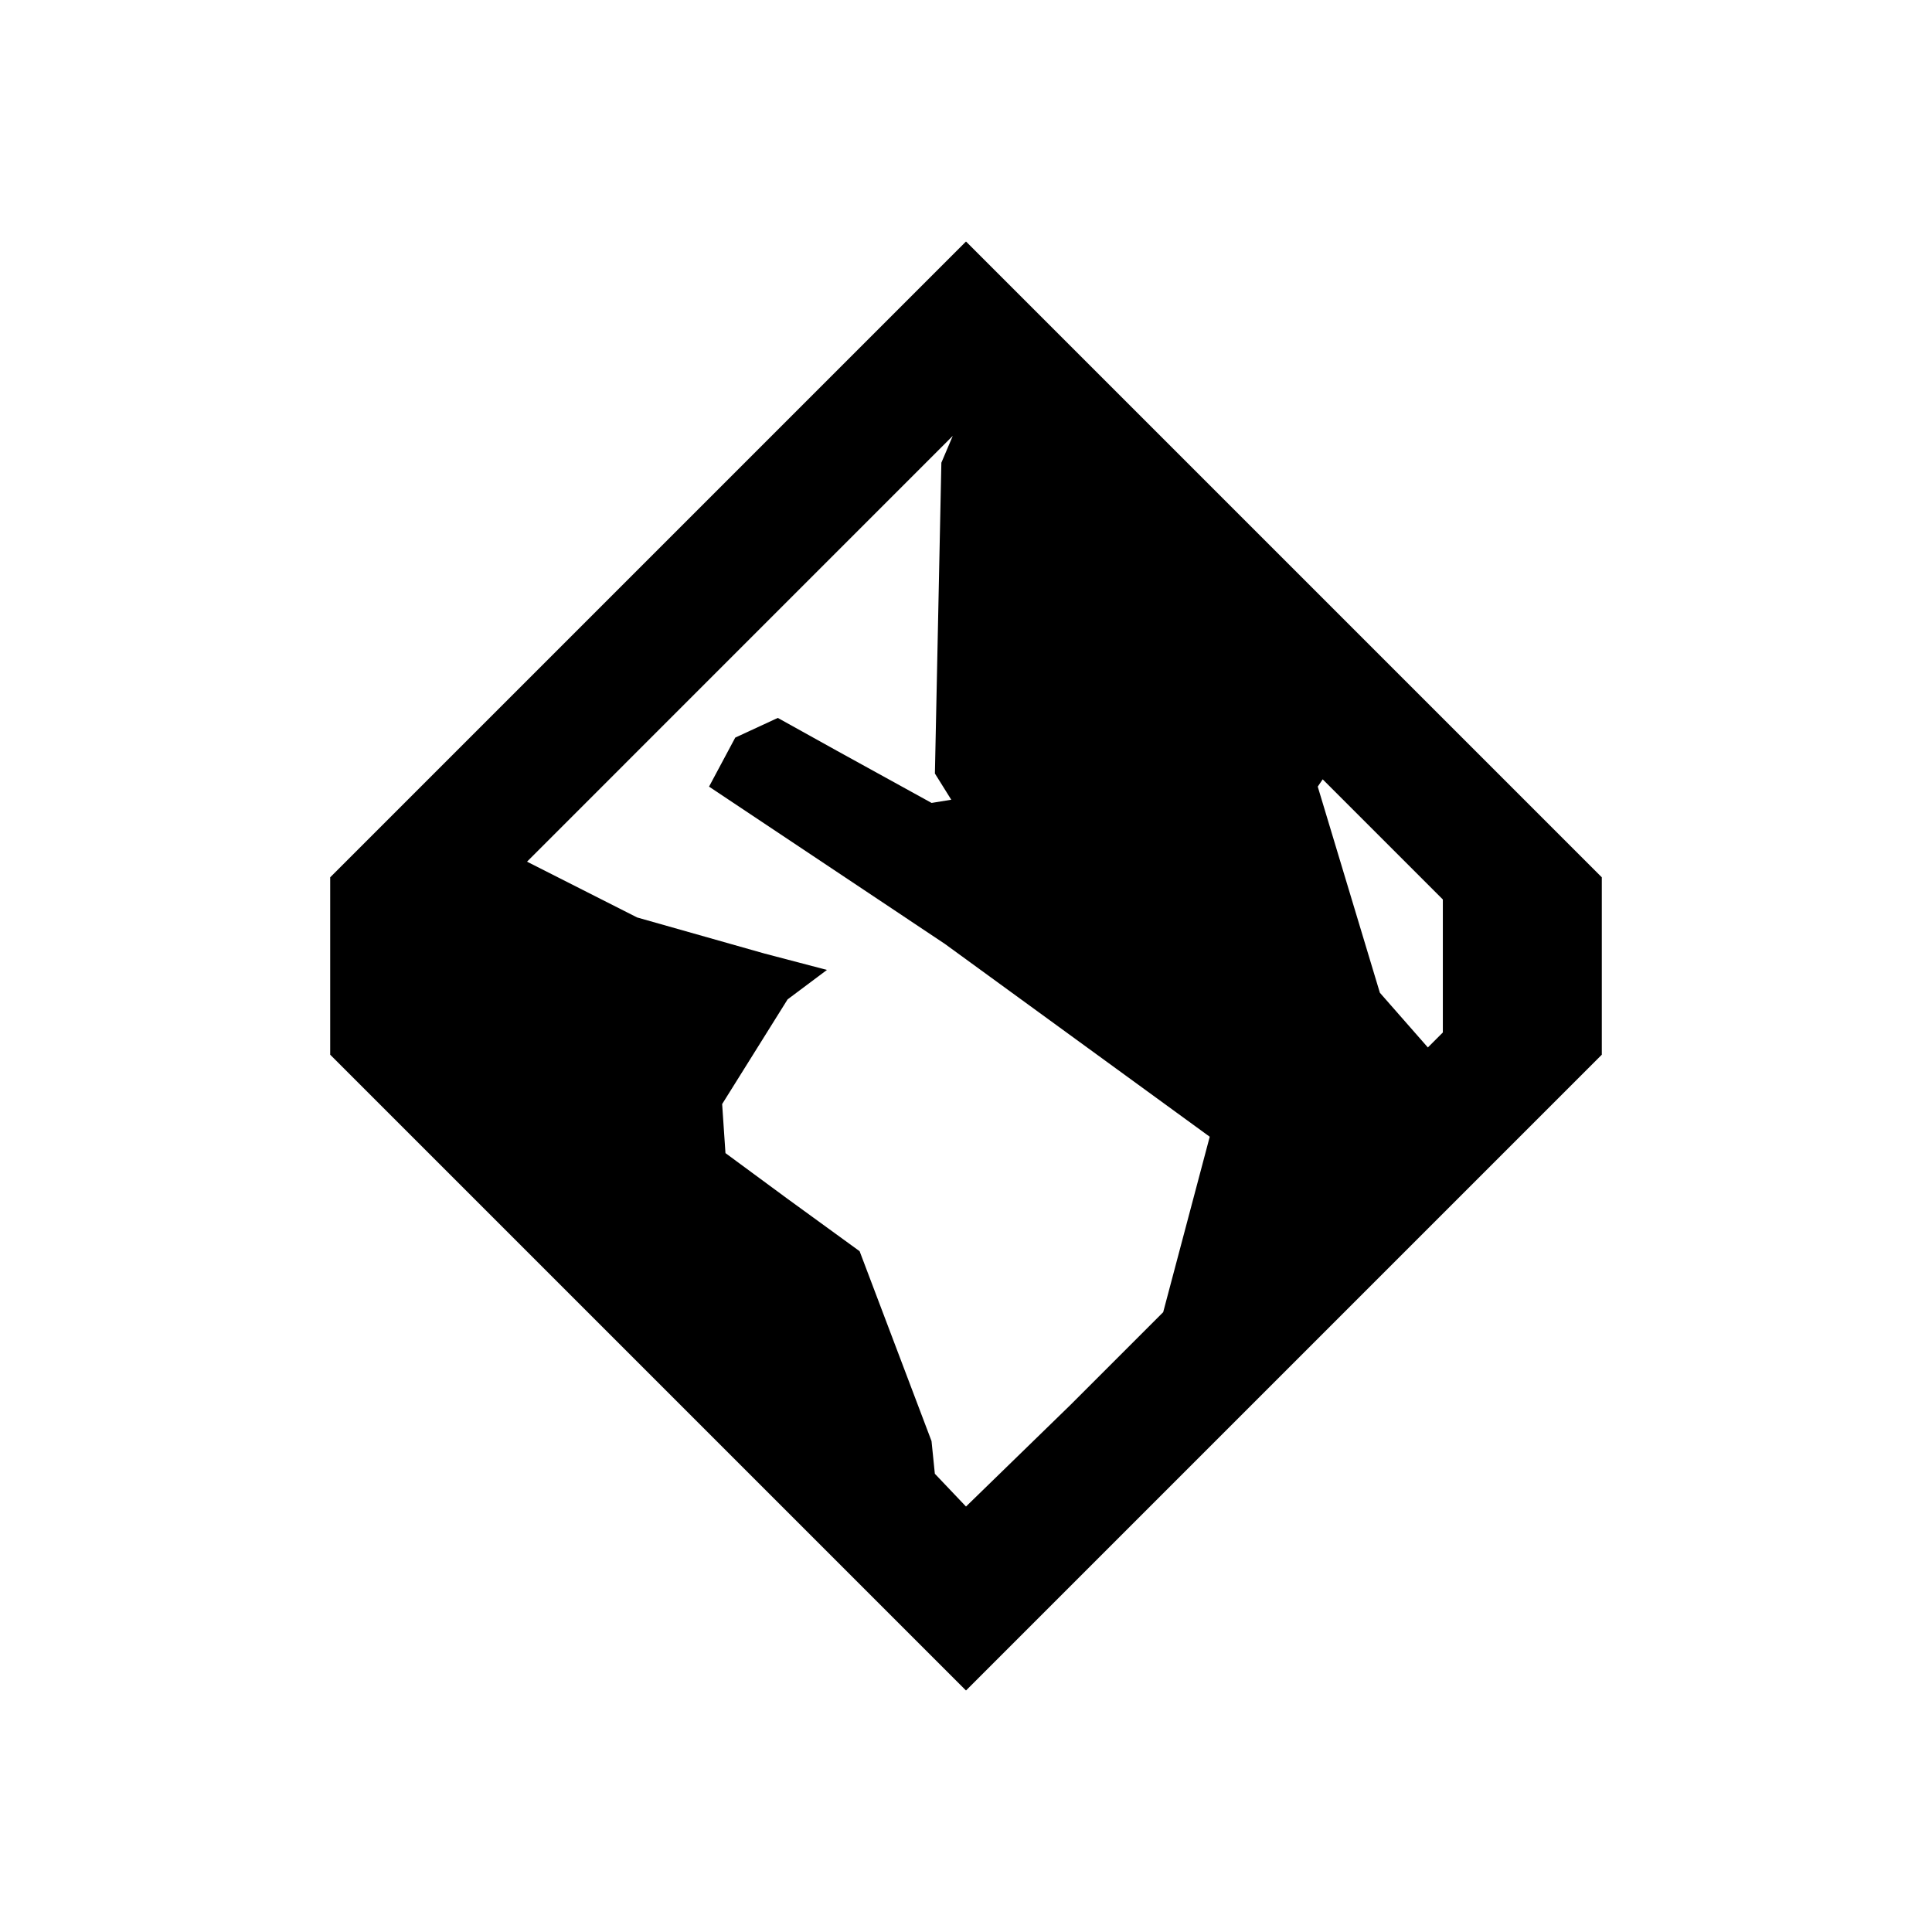 <?xml version="1.0" encoding="UTF-8" standalone="no"?>
<svg
   xmlns:dc="http://purl.org/dc/elements/1.1/"
   xmlns:cc="http://creativecommons.org/ns#"
   xmlns:rdf="http://www.w3.org/1999/02/22-rdf-syntax-ns#"
   xmlns:svg="http://www.w3.org/2000/svg"
   xmlns="http://www.w3.org/2000/svg"
   xmlns:sodipodi="http://sodipodi.sourceforge.net/DTD/sodipodi-0.dtd"
   xmlns:inkscape="http://www.inkscape.org/namespaces/inkscape"
   width="32"
   height="32"
   version="1.1"
   id="svg12"
   sodipodi:docname="keyboard.svg"
   inkscape:version="0.92.5 (2060ec1f9f, 2020-04-08)">
                        <style
     id="current-color-scheme" />
  <defs
     id="defs16" />
  <sodipodi:namedview
     pagecolor="#ffffff"
     bordercolor="#666666"
     borderopacity="1"
     objecttolerance="10"
     gridtolerance="10"
     guidetolerance="10"
     inkscape:pageopacity="0"
     inkscape:pageshadow="2"
     inkscape:window-width="1720"
     inkscape:window-height="1298"
     id="namedview14"
     showgrid="false"
     showguides="false"
     inkscape:guide-bbox="true"
     inkscape:snap-smooth-nodes="true"
     inkscape:snap-midpoints="false"
     inkscape:snap-intersection-paths="true"
     inkscape:zoom="7.375"
     inkscape:cx="15.17702"
     inkscape:cy="16.183791"
     inkscape:window-x="0"
     inkscape:window-y="0"
     inkscape:window-maximized="0"
     inkscape:current-layer="svg12">
    <sodipodi:guide
       position="16,24.953"
       orientation="0,1"
       id="guide834"
       inkscape:locked="false" />
    <sodipodi:guide
       position="16,28"
       orientation="1,0"
       id="guide836"
       inkscape:locked="false" />
    <sodipodi:guide
       position="28,16"
       orientation="0,1"
       id="guide840"
       inkscape:locked="false" />
    <sodipodi:guide
       position="24.953,16"
       orientation="1,0"
       id="guide846"
       inkscape:locked="false" />
    <sodipodi:guide
       position="7.047,16"
       orientation="1,0"
       id="guide852"
       inkscape:locked="false" />
    <sodipodi:guide
       position="16,7.047"
       orientation="0,1"
       id="guide854"
       inkscape:locked="false" />
    <sodipodi:guide
       position="23.65,14.65"
       orientation="-0.707,0.707"
       id="guide889"
       inkscape:locked="false" />
  </sodipodi:namedview>
  <g
     id="22-22-keyboard-layout"
     transform="translate(-452,-166)">
    <rect
       style="opacity:0.001"
       width="22"
       height="22"
       x="484"
       y="176"
       id="rect2" />
    <path
       style="fill:currentColor"
       d="m 495,178.997 -7.021,7.021 v 1.958 l 7.021,7.021 7.021,-7.021 v -1.958 z m -0.146,2.146 -0.126,0.297 -0.072,3.432 0.181,0.289 -0.217,0.035 -1.047,-0.577 -0.651,-0.362 -0.47,0.217 -0.289,0.542 2.602,1.734 2.927,2.132 -0.514,1.938 -1.02,1.02 -1.158,1.126 -0.344,-0.362 -0.036,-0.361 -0.794,-2.096 -0.796,-0.578 -0.686,-0.505 -0.036,-0.542 0.723,-1.156 0.435,-0.326 -0.689,-0.181 -1.408,-0.398 -1.216,-0.616 z m 4.085,3.793 1.327,1.327 v 1.469 l -0.165,0.165 -0.53,-0.604 -0.686,-2.276 0.055,-0.081 z"
       id="path884-3"
       inkscape:connector-curvature="0"
       sodipodi:nodetypes="ccccccccccccccccccccccccccccccccccccccccc"
       class="ColorScheme-Text" />
  </g>
  <g
     id="keyboard-layout">
    <rect
       style="opacity:0.001"
       width="32"
       height="32"
       x="0"
       y="0"
       id="rect7" />
    <path
       style="fill:currentColor"
       d="M 16,4 5.469,14.531 v 2.938 L 16,28 26.531,17.469 v -2.938 z m -0.219,3.219 -0.189,0.445 -0.107,5.148 0.271,0.434 -0.326,0.053 -1.57,-0.865 -0.977,-0.543 -0.705,0.326 -0.434,0.812 3.902,2.602 4.391,3.197 -0.771,2.906 -1.529,1.529 L 16,24.953 l -0.516,-0.543 -0.055,-0.541 -1.191,-3.145 -1.193,-0.867 -1.029,-0.758 -0.055,-0.812 1.084,-1.734 0.652,-0.488 -1.033,-0.271 -2.111,-0.598 -1.824,-0.924 z m 6.127,5.689 1.99,1.99 v 2.203 l -0.248,0.248 -0.795,-0.906 -1.029,-3.414 0.082,-0.121 z"
       id="path884"
       inkscape:connector-curvature="0"
       sodipodi:nodetypes="ccccccccccccccccccccccccccccccccccccccccc"
       class="ColorScheme-Text" />
  </g>
</svg>
